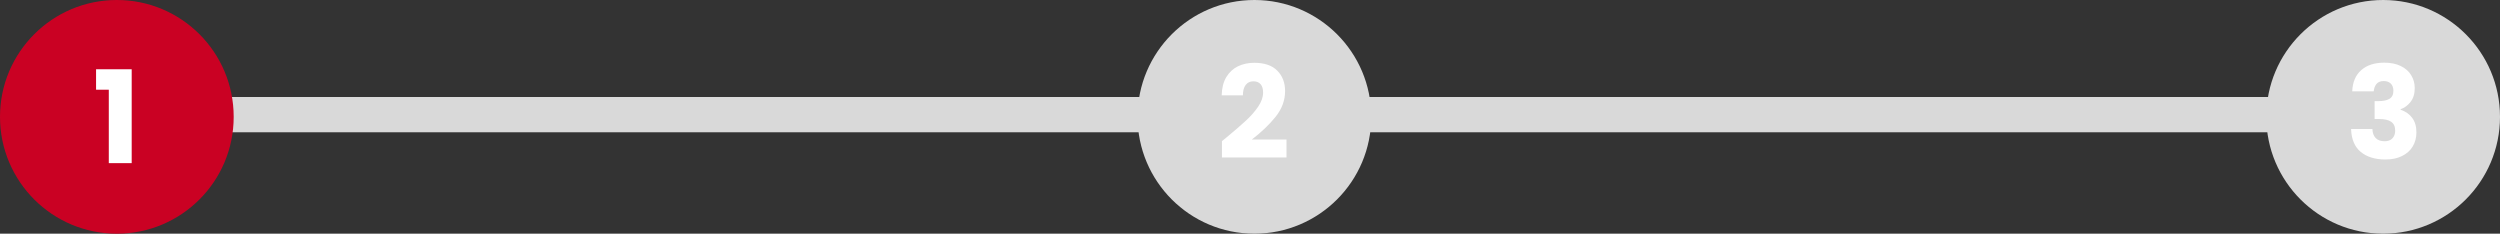 <svg width="567" height="53" viewBox="0 0 567 53" fill="none" xmlns="http://www.w3.org/2000/svg">
<rect x="0" y="0" width="567" height="53" fill="#333333" stroke="none"/>
<rect x="29" y="22" width="511" height="8" fill="#D9D9D9"/>
<circle cx="26.5" cy="26.5" r="26.5" fill="#CA0123"/>
<circle cx="284.5" cy="26.5" r="26.5" fill="#D9D9D9"/>
<circle cx="540.5" cy="26.5" r="26.5" fill="#D9D9D9"/>
<path d="M21.788 20.346V15.708H29.867V37H24.675V20.346H21.788Z" fill="white"/>
<path d="M277.138 32.004C277.799 31.479 278.1 31.236 278.042 31.275C279.947 29.7 281.444 28.407 282.533 27.396C283.642 26.385 284.575 25.325 285.333 24.217C286.092 23.108 286.471 22.029 286.471 20.979C286.471 20.182 286.286 19.56 285.917 19.113C285.547 18.665 284.993 18.442 284.254 18.442C283.515 18.442 282.932 18.724 282.504 19.288C282.096 19.832 281.892 20.61 281.892 21.621H277.079C277.118 19.968 277.468 18.587 278.129 17.479C278.81 16.371 279.694 15.554 280.783 15.029C281.892 14.504 283.117 14.242 284.458 14.242C286.772 14.242 288.513 14.835 289.679 16.021C290.865 17.207 291.458 18.753 291.458 20.658C291.458 22.739 290.749 24.674 289.329 26.462C287.91 28.232 286.101 29.962 283.904 31.654H291.779V35.708H277.138V32.004Z" fill="white"/>
<path d="M533.488 20.717C533.565 18.636 534.246 17.032 535.529 15.904C536.813 14.776 538.553 14.213 540.75 14.213C542.208 14.213 543.453 14.465 544.483 14.971C545.533 15.476 546.321 16.167 546.846 17.042C547.39 17.917 547.663 18.899 547.663 19.988C547.663 21.271 547.342 22.321 546.7 23.137C546.058 23.935 545.31 24.479 544.454 24.771V24.887C545.563 25.257 546.438 25.869 547.079 26.725C547.721 27.581 548.042 28.679 548.042 30.021C548.042 31.226 547.76 32.296 547.196 33.229C546.651 34.143 545.844 34.862 544.775 35.388C543.725 35.913 542.471 36.175 541.013 36.175C538.679 36.175 536.813 35.601 535.413 34.454C534.032 33.307 533.303 31.576 533.225 29.262H538.067C538.086 30.118 538.329 30.799 538.796 31.304C539.263 31.79 539.943 32.033 540.838 32.033C541.596 32.033 542.179 31.819 542.588 31.392C543.015 30.944 543.229 30.361 543.229 29.642C543.229 28.708 542.928 28.038 542.325 27.629C541.742 27.201 540.799 26.988 539.496 26.988H538.563V22.933H539.496C540.488 22.933 541.285 22.768 541.888 22.438C542.51 22.087 542.821 21.475 542.821 20.6C542.821 19.9 542.626 19.356 542.238 18.967C541.849 18.578 541.314 18.383 540.633 18.383C539.894 18.383 539.34 18.607 538.971 19.054C538.621 19.501 538.417 20.056 538.358 20.717H533.488Z" fill="white"/>
</svg>
